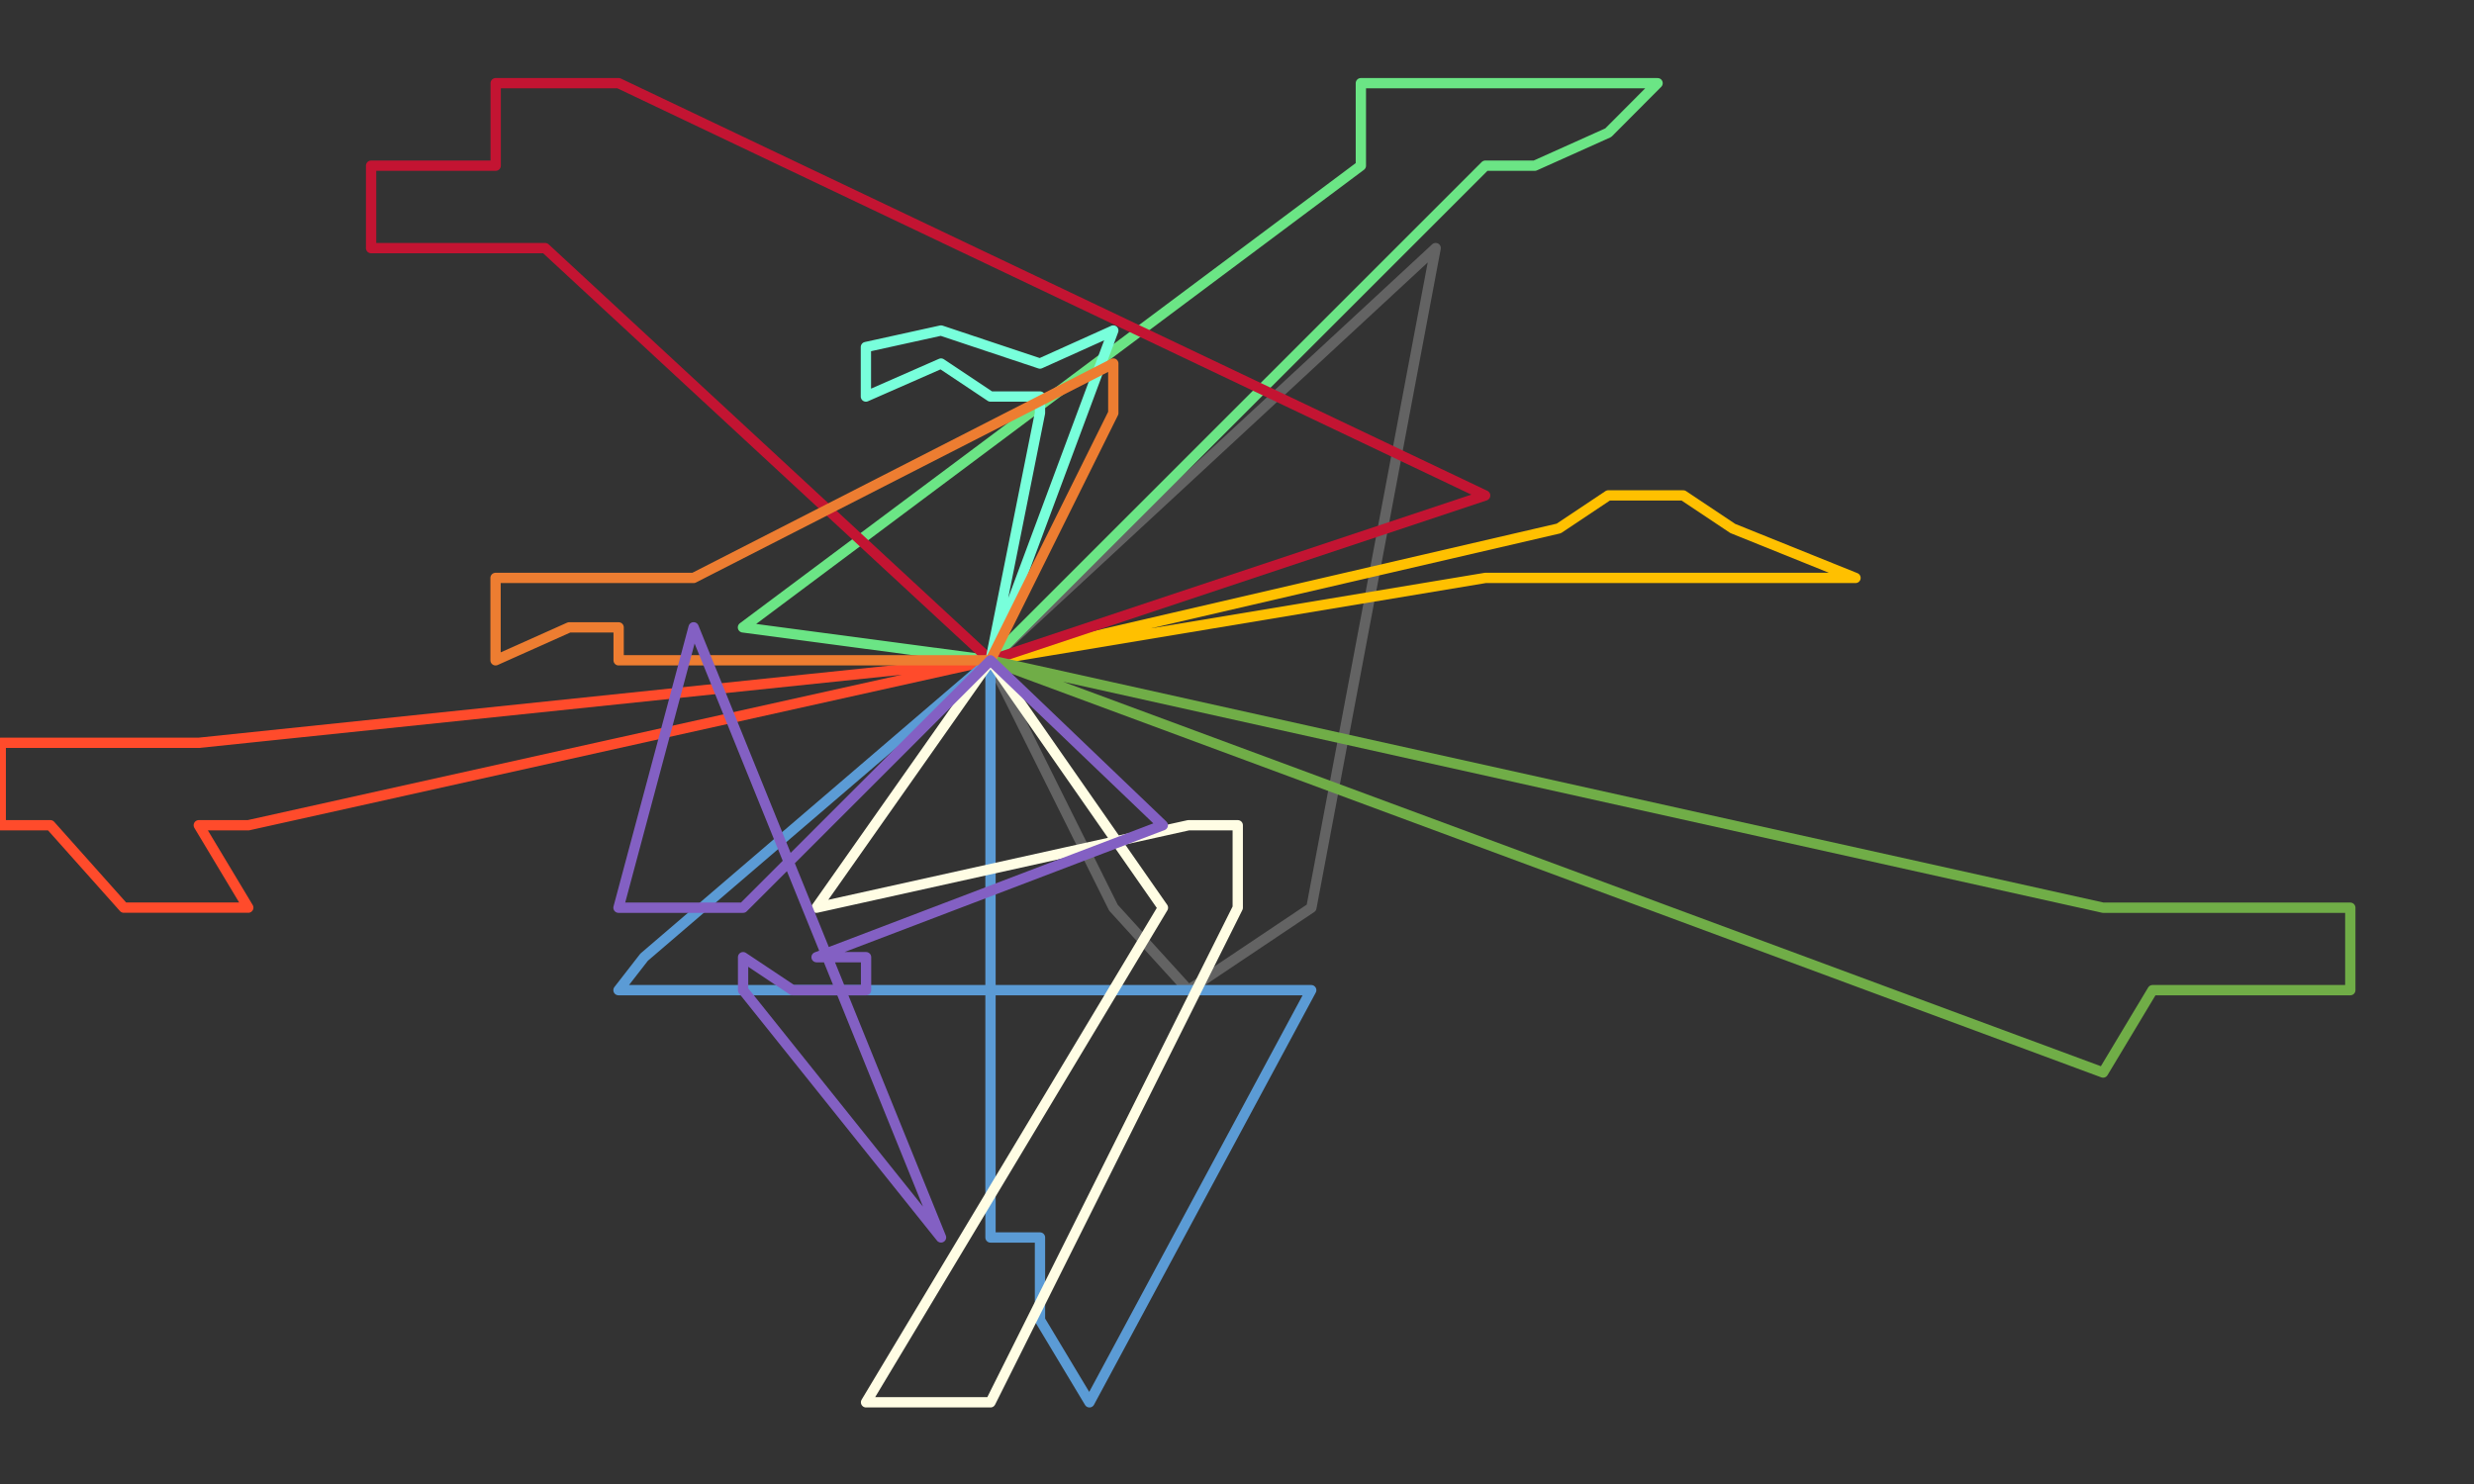 <svg width="1650" height="990" xmlns="http://www.w3.org/2000/svg" xmlns:xlink="http://www.w3.org/1999/xlink" xml:space="preserve" overflow="hidden"><rect width="100%" height="100%" fill="#333333" stroke="none"/><defs><clipPath id="clip0"><rect x="2368" y="796" width="1650" height="990"/></clipPath></defs><g clip-path="url(#clip0)" transform="translate(-2368 -796)"><g>
<path d="M3028.5 1236.54 3325.5 961.5 3242.61 1401.55 3160.6 1456.5 3110.6 1401.55 3028.5 1236.54" stroke="#636363" stroke-width="6.875" stroke-linecap="round" stroke-linejoin="round" stroke-miterlimit="10" fill="none"/></g><g>
<path d="M3028.5 1236.5 3358.61 1181.54 3440.61 1181.54 3457.61 1181.54 3556.62 1181.54 3605.5 1181.54 3523.62 1148.54 3490.61 1126.5 3440.61 1126.5 3407.61 1148.54 3028.5 1236.5" stroke="#FFC000" stroke-width="6.875" stroke-linecap="round" stroke-linejoin="round" stroke-miterlimit="10" fill="none"/></g><g>
<path d="M3028.6 1236.5 3358.61 906.53 3391.61 906.53 3440.61 884.529 3473.5 851.5 3440.61 851.5 3358.61 851.5 3275.61 851.5 3275.61 906.53 2863.5 1214.54 3028.6 1236.5" stroke="#6bE585" stroke-width="6.875" stroke-linecap="round" stroke-linejoin="round" stroke-miterlimit="10" fill="none"/></g><g>
<path d="M3028.6 1236.5 2731.59 961.532 2665.59 961.532 2615.5 961.532 2615.5 906.53 2698.59 906.53 2698.59 851.5 2731.59 851.5 2780.59 851.5 3358.5 1126.54 3028.6 1236.5" stroke="#C31432" stroke-width="6.875" stroke-linecap="round" stroke-linejoin="round" stroke-miterlimit="10" fill="none"/></g><g>
<path d="M3028.5 1236.5 2533.58 1346.54 2500.58 1346.54 2533.58 1401.5 2450.58 1401.5 2401.58 1346.54 2368.5 1346.54 2368.5 1291.54 2450.58 1291.54 2500.58 1291.54 3028.5 1236.5" stroke="#FF4B2B" stroke-width="6.875" stroke-linecap="round" stroke-linejoin="round" stroke-miterlimit="10" fill="none"/></g><g>
<path d="M3028.6 1236.5 3028.6 1621.55 3061.6 1621.55 3061.6 1676.56 3094.6 1731.5 3242.5 1456.55 3193.6 1456.55 2830.59 1456.55 2780.5 1456.55 2797.59 1434.55 3028.6 1236.5" stroke="#5B9BD5" stroke-width="6.875" stroke-linecap="round" stroke-linejoin="round" stroke-miterlimit="10" fill="none"/></g><g>
<path d="M3028.6 1236.5 2912.5 1401.55 3160.6 1346.54 3193.5 1346.54 3193.5 1401.55 3028.6 1731.5 2995.6 1731.5 2945.6 1731.5 3110.6 1456.55 3143.6 1401.55 3028.6 1236.5" stroke="#FFFDE4" stroke-width="6.875" stroke-linecap="round" stroke-linejoin="round" stroke-miterlimit="10" fill="none"/></g><g>
<path d="M3028.5 1236.5 3770.62 1401.55 3820.63 1401.55 3853.63 1401.55 3935.5 1401.55 3935.5 1456.55 3886.63 1456.55 3820.63 1456.55 3803.62 1456.55 3770.62 1511.5 3028.5 1236.5" stroke="#70AD47" stroke-width="6.875" stroke-linecap="round" stroke-linejoin="round" stroke-miterlimit="10" fill="none"/></g><g>
<path d="M3028.6 1236.5 3061.6 1071.54 3061.6 1060.53 3028.6 1060.53 2995.6 1038.53 2945.5 1060.53 2945.5 1027.53 2995.6 1016.5 3028.6 1027.53 3061.6 1038.53 3110.5 1016.5 3028.6 1236.5" stroke="#78FFDB" stroke-width="6.875" stroke-linecap="round" stroke-linejoin="round" stroke-miterlimit="10" fill="none"/></g><g>
<path d="M3028.6 1236.5 2863.59 1236.5 2780.59 1236.5 2780.59 1214.54 2747.59 1214.54 2698.5 1236.5 2698.5 1181.54 2747.59 1181.54 2780.59 1181.54 2830.59 1181.54 3110.5 1038.5 3110.5 1071.54 3028.6 1236.5" stroke="#ED7D31" stroke-width="6.875" stroke-linecap="round" stroke-linejoin="round" stroke-miterlimit="10" fill="none"/></g><g>
<path d="M3028.6 1236.54 3143.5 1346.54 2912.6 1434.55 2945.6 1434.55 2945.6 1456.55 2896.6 1456.55 2863.59 1434.55 2863.59 1456.55 2995.6 1621.5 2830.59 1214.5 2780.5 1401.55 2830.59 1401.55 2863.59 1401.55 3028.6 1236.54" stroke="#8360C3" stroke-width="6.875" stroke-linecap="round" stroke-linejoin="round" stroke-miterlimit="10" fill="none"/></g></g></svg>